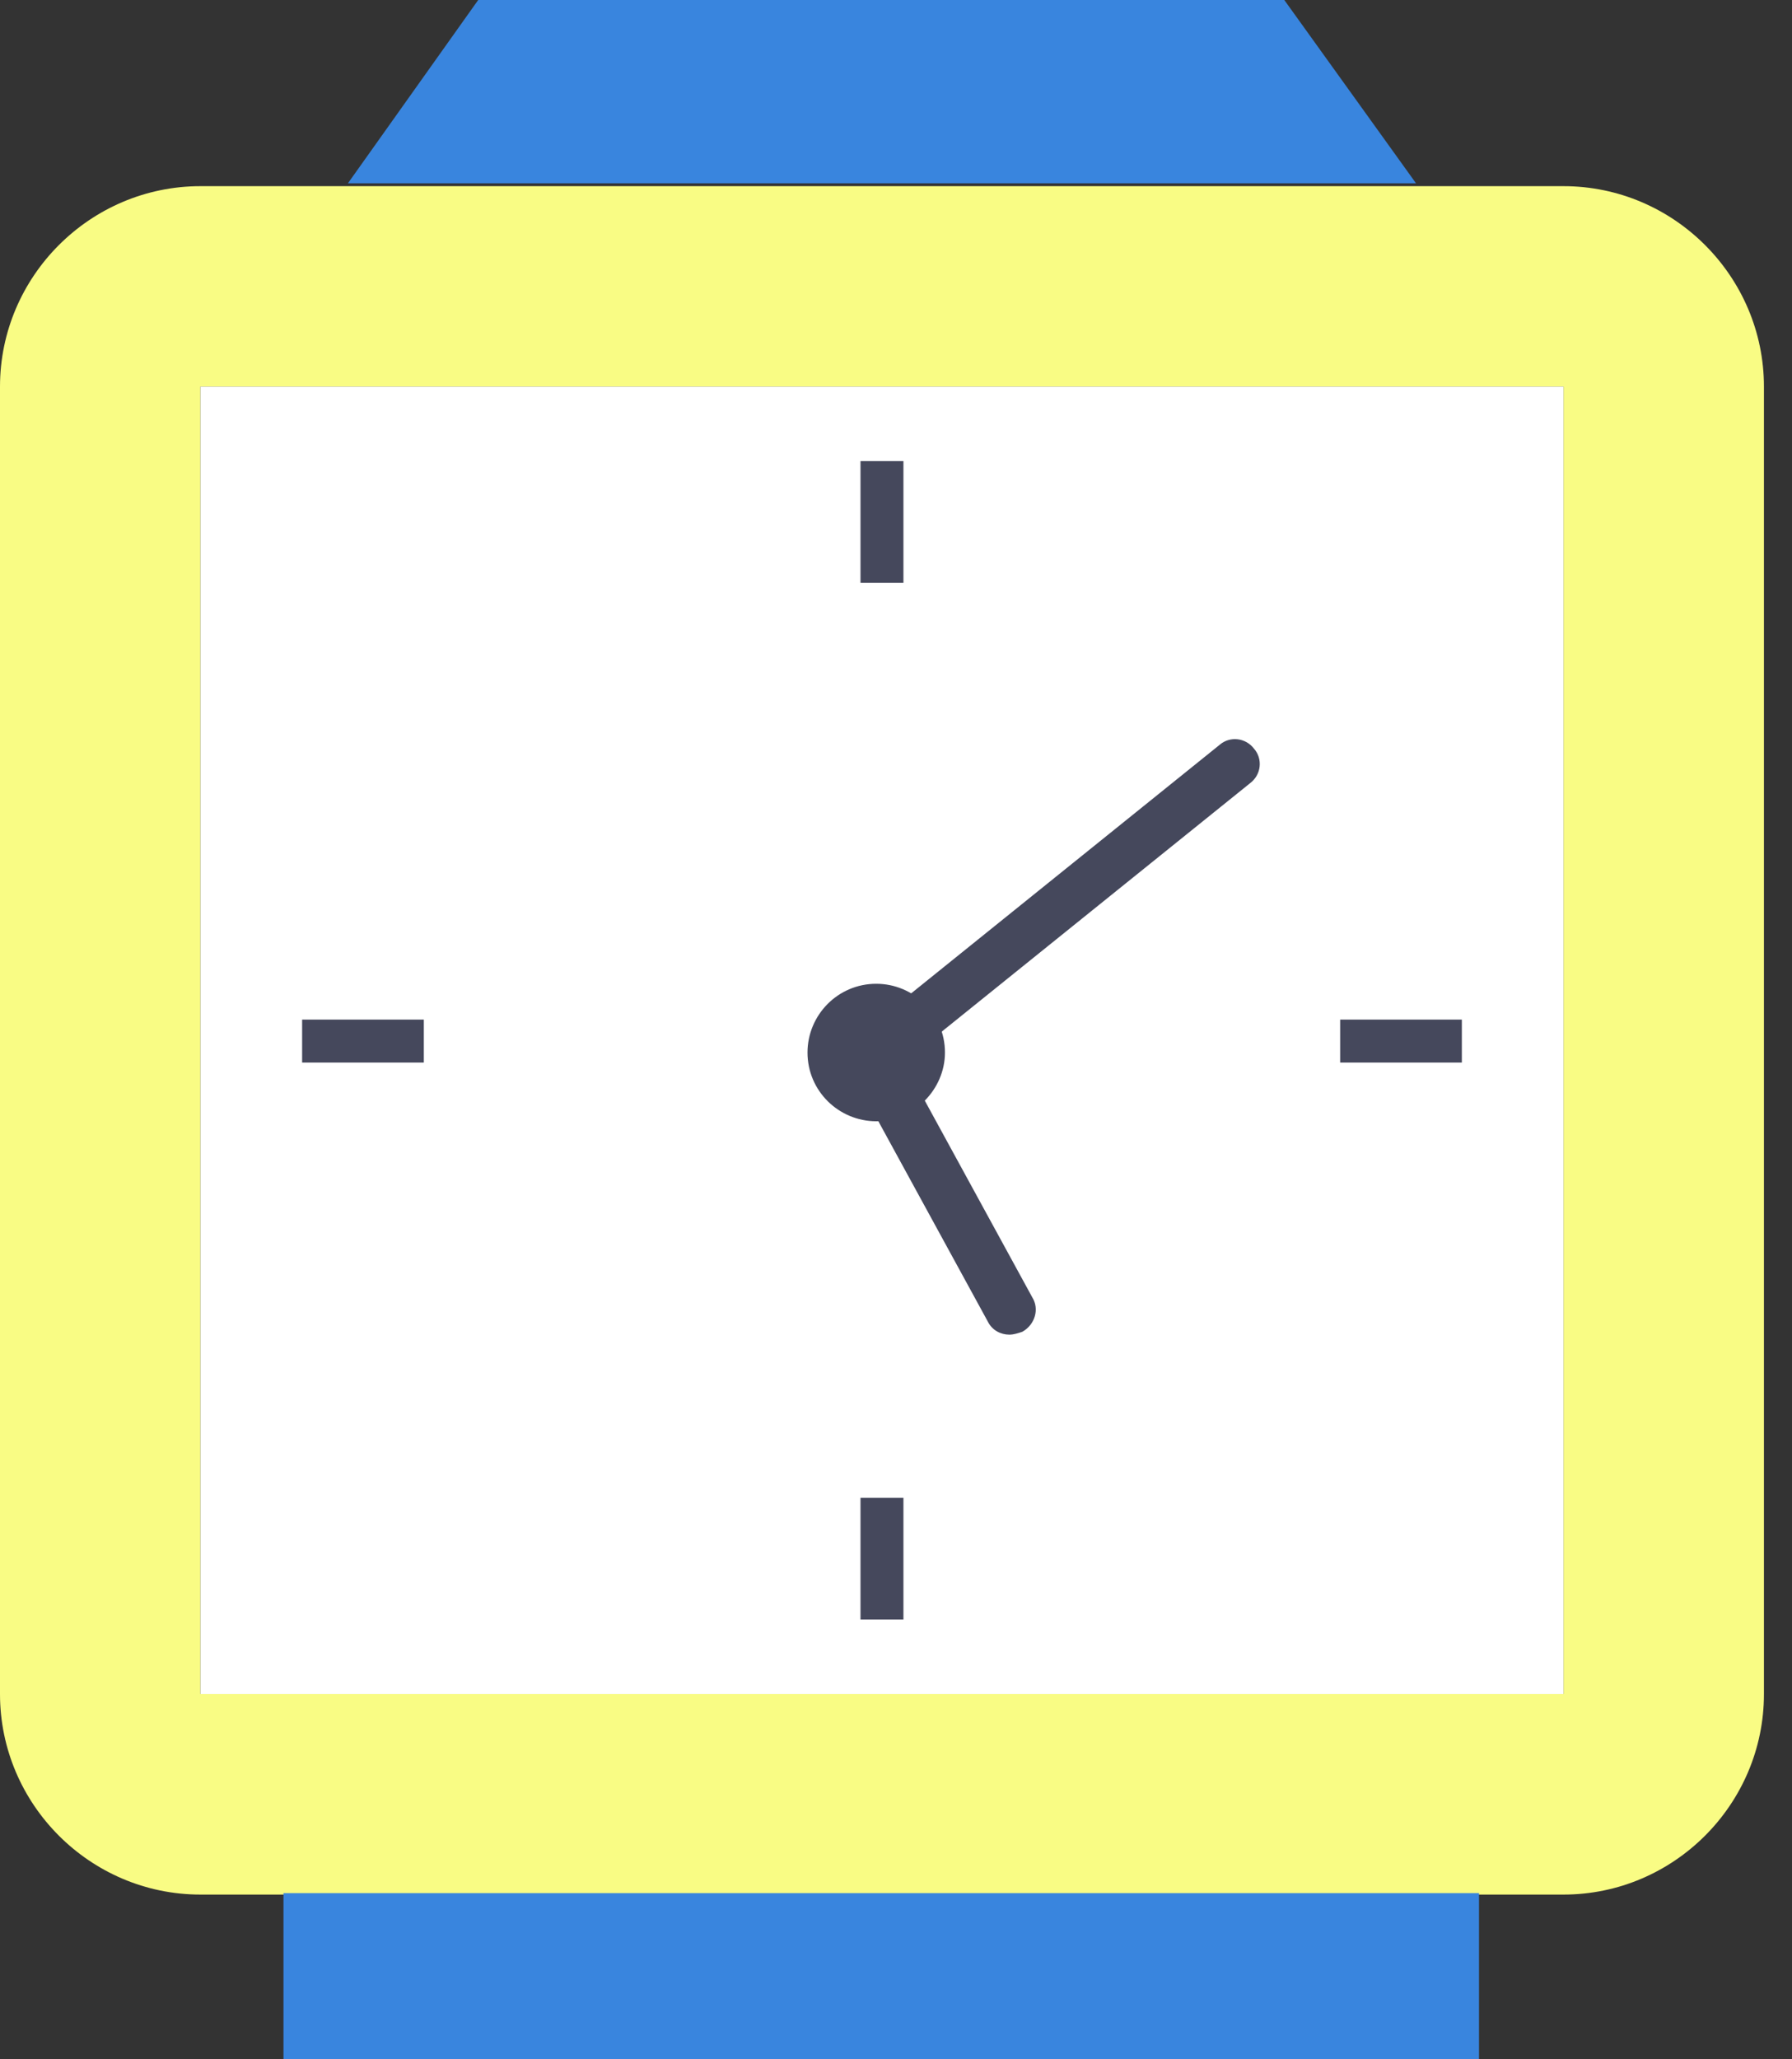 <svg width="47" height="54" viewBox="0 0 47 54" fill="none" xmlns="http://www.w3.org/2000/svg">
<rect x="0" y="0" width="47" height="54" fill="#333333" stroke="none"/>
<path d="M41.007 4.882H5.257C2.366 4.882 0 7.248 0 10.139V44.424C0 47.316 2.366 49.682 5.257 49.682H41.007C43.898 49.682 46.264 47.316 46.264 44.424V10.139C46.264 7.248 43.898 4.882 41.007 4.882ZM41.007 44.424H5.257V10.139H41.007V44.424Z" fill="#F9FC84"/>
<path d="M5.257 44.424H41.007V10.139H5.257V44.424Z" fill="white"/>
<path d="M38.791 49.644H7.435V54H38.791V49.644Z" fill="#3985DE"/>
<path d="M23.695 12.092H22.569V15.284H23.695V12.092Z" fill="#45485C"/>
<path d="M23.695 39.279H22.569V42.471H23.695V39.279Z" fill="#45485C"/>
<path d="M11.116 26.737H7.924V27.864H11.116V26.737Z" fill="#45485C"/>
<path d="M38.341 26.737H35.149V27.864H38.341V26.737Z" fill="#45485C"/>
<path d="M33.684 0H12.542L9.125 4.807H37.139L33.684 0Z" fill="#3985DE"/>
<path d="M26.474 34.999C26.249 34.999 26.024 34.886 25.911 34.661L22.381 28.202C22.193 27.901 22.306 27.488 22.644 27.3C22.944 27.113 23.357 27.225 23.545 27.563L27.075 34.022C27.263 34.323 27.15 34.736 26.812 34.924C26.7 34.961 26.587 34.999 26.474 34.999Z" fill="#45485C"/>
<path d="M22.907 28.277C22.719 28.277 22.531 28.202 22.419 28.052C22.193 27.789 22.231 27.376 22.531 27.15L31.994 19.527C32.257 19.302 32.67 19.339 32.896 19.64C33.121 19.903 33.084 20.316 32.783 20.541L23.32 28.164C23.207 28.239 23.057 28.277 22.907 28.277Z" fill="#45485C"/>
<path d="M24.784 27.601C24.784 26.587 23.958 25.798 22.982 25.798C21.968 25.798 21.179 26.625 21.179 27.601C21.179 28.615 22.006 29.403 22.982 29.403C23.958 29.403 24.784 28.577 24.784 27.601Z" fill="#45485C"/>
</svg>
